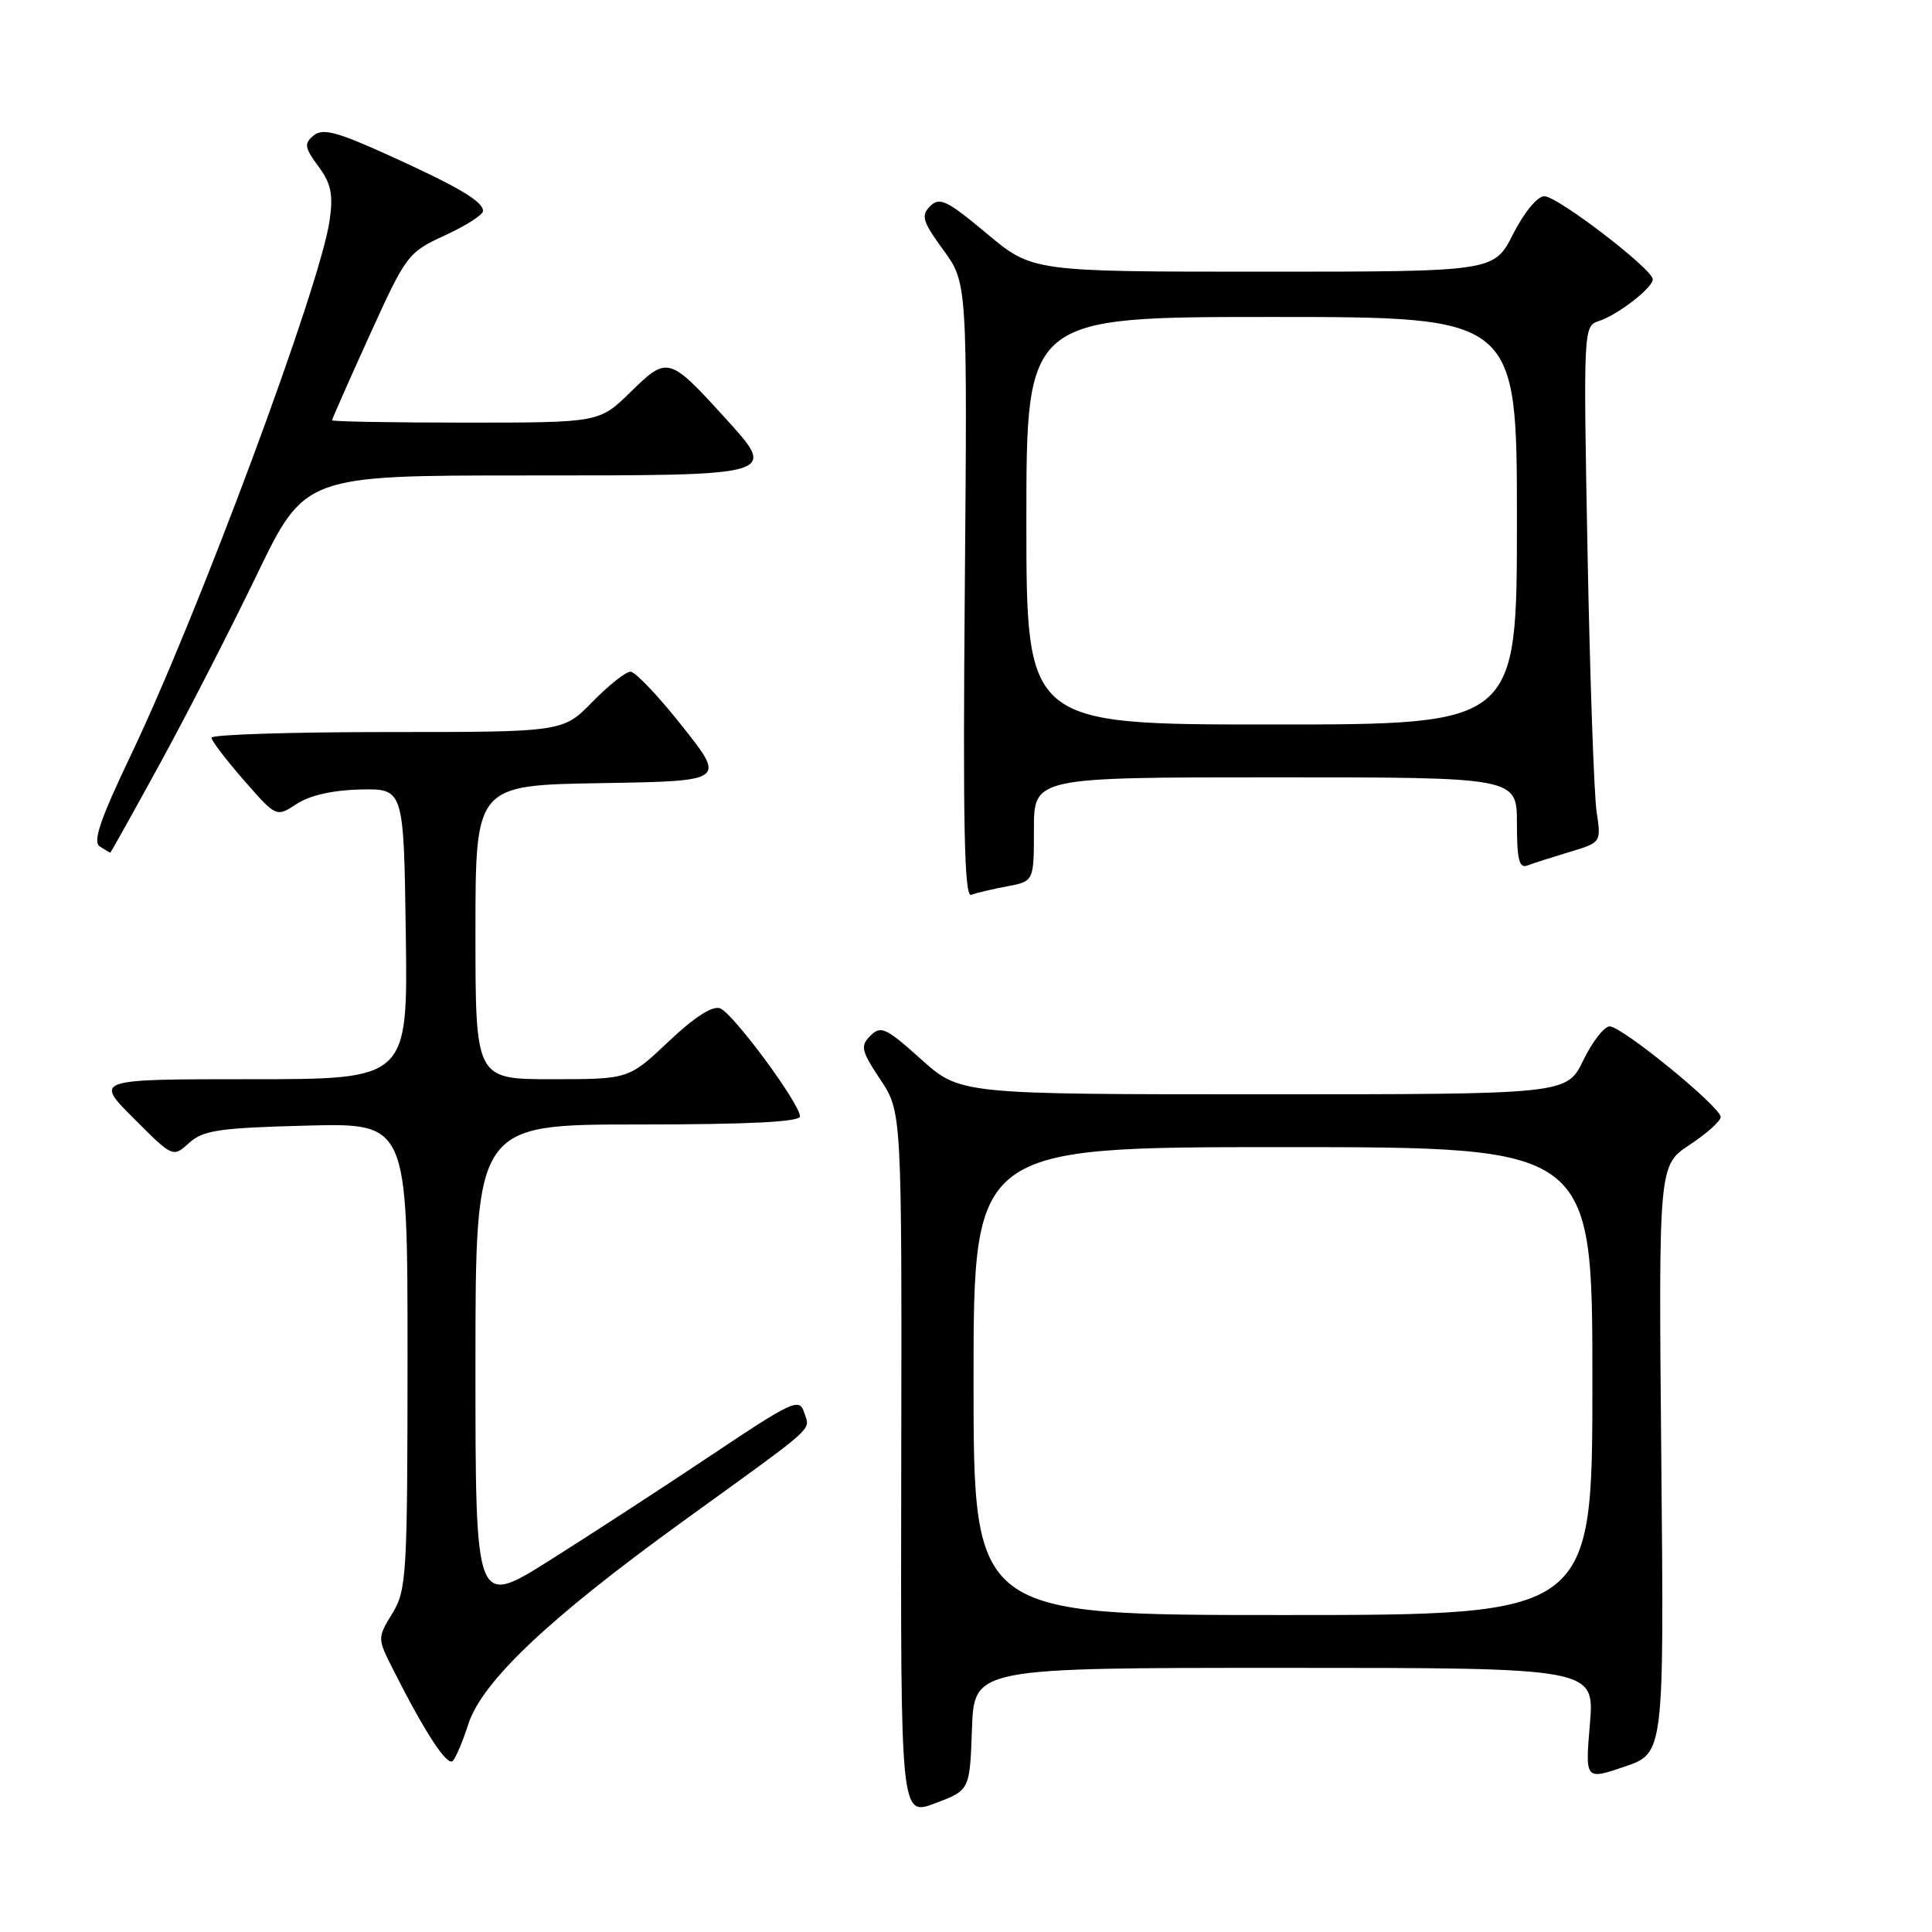 <?xml version="1.0" encoding="UTF-8" standalone="no"?>
<!DOCTYPE svg PUBLIC "-//W3C//DTD SVG 1.1//EN" "http://www.w3.org/Graphics/SVG/1.1/DTD/svg11.dtd" >
<svg xmlns="http://www.w3.org/2000/svg" xmlns:xlink="http://www.w3.org/1999/xlink" version="1.1" viewBox="0 0 256 256">
 <g >
 <path fill="currentColor"
d=" M 128.79 229.10 C 129.08 221.00 129.08 221.00 170.19 221.00 C 211.29 221.00 211.29 221.00 210.67 228.43 C 210.04 235.87 210.04 235.87 215.27 234.09 C 220.50 232.31 220.50 232.31 220.13 193.36 C 219.77 154.42 219.77 154.42 223.88 151.70 C 226.15 150.20 228.00 148.54 228.00 148.01 C 228.00 146.68 214.92 136.00 213.29 136.00 C 212.57 136.00 210.99 138.03 209.79 140.50 C 207.60 145.00 207.60 145.00 167.41 145.00 C 127.22 145.00 127.22 145.00 122.04 140.35 C 117.40 136.18 116.72 135.86 115.34 137.23 C 113.97 138.60 114.10 139.20 116.66 143.06 C 119.50 147.36 119.50 147.36 119.42 194.02 C 119.33 240.68 119.33 240.68 123.92 238.94 C 128.50 237.21 128.50 237.21 128.79 229.10 Z  M 62.04 228.50 C 63.85 222.82 72.75 214.41 90.50 201.58 C 108.68 188.43 107.34 189.64 106.54 187.12 C 105.93 185.20 104.99 185.63 94.19 192.86 C 87.76 197.16 78.11 203.43 72.75 206.81 C 63.00 212.93 63.00 212.93 63.00 180.97 C 63.00 149.00 63.00 149.00 84.50 149.00 C 99.11 149.00 106.00 148.66 106.00 147.93 C 106.00 146.25 97.15 134.27 95.42 133.61 C 94.42 133.22 92.00 134.78 88.59 138.01 C 83.31 143.00 83.31 143.00 73.15 143.00 C 63.00 143.00 63.00 143.00 63.00 123.52 C 63.00 104.05 63.00 104.05 79.58 103.77 C 96.16 103.50 96.16 103.50 90.42 96.25 C 87.27 92.26 84.17 89.00 83.55 89.00 C 82.92 89.00 80.65 90.80 78.50 93.00 C 74.59 97.00 74.59 97.00 51.30 97.00 C 38.48 97.00 28.01 97.34 28.02 97.75 C 28.03 98.16 29.97 100.70 32.33 103.40 C 36.61 108.30 36.61 108.30 39.34 106.51 C 41.07 105.38 44.14 104.69 47.78 104.61 C 53.50 104.50 53.50 104.50 53.77 123.75 C 54.04 143.00 54.04 143.00 33.28 143.00 C 12.52 143.00 12.52 143.00 17.72 148.19 C 22.91 153.39 22.91 153.39 25.06 151.44 C 26.91 149.77 29.04 149.45 40.60 149.15 C 54.00 148.80 54.00 148.80 54.00 179.65 C 53.99 208.74 53.88 210.69 51.99 213.78 C 49.99 217.06 49.99 217.06 52.12 221.28 C 56.34 229.64 59.28 234.12 60.01 233.32 C 60.42 232.87 61.33 230.70 62.04 228.50 Z  M 133.43 117.45 C 137.00 116.78 137.00 116.78 137.00 109.89 C 137.00 103.00 137.00 103.00 169.00 103.00 C 201.00 103.00 201.00 103.00 201.00 109.11 C 201.00 113.92 201.30 115.10 202.40 114.68 C 203.16 114.38 205.68 113.58 207.98 112.89 C 212.17 111.63 212.17 111.63 211.56 107.57 C 211.22 105.33 210.68 89.93 210.36 73.35 C 209.80 43.71 209.82 43.19 211.81 42.56 C 214.32 41.76 219.00 38.15 219.00 37.01 C 219.00 35.67 206.38 26.00 204.63 26.00 C 203.72 26.00 201.94 28.16 200.50 31.00 C 197.97 36.00 197.97 36.00 167.38 36.00 C 136.79 36.00 136.79 36.00 130.74 30.94 C 125.48 26.54 124.50 26.07 123.25 27.32 C 122.00 28.57 122.23 29.33 125.00 33.13 C 128.18 37.50 128.18 37.50 127.84 78.26 C 127.58 109.27 127.78 118.91 128.68 118.57 C 129.33 118.32 131.46 117.82 133.43 117.45 Z  M 21.16 101.25 C 24.70 94.79 30.47 83.54 33.99 76.25 C 40.38 63.00 40.38 63.00 69.72 63.00 C 103.49 63.00 103.11 63.11 95.87 55.15 C 88.68 47.26 88.41 47.18 83.59 51.91 C 79.42 56.00 79.42 56.00 61.71 56.00 C 51.97 56.00 44.00 55.86 44.00 55.69 C 44.00 55.52 46.24 50.45 48.97 44.44 C 53.82 33.75 54.05 33.45 58.97 31.18 C 61.74 29.91 64.00 28.46 64.00 27.96 C 64.00 26.67 60.73 24.75 51.26 20.46 C 44.58 17.44 42.75 16.97 41.55 17.96 C 40.27 19.02 40.35 19.55 42.18 22.03 C 43.87 24.31 44.17 25.75 43.68 29.19 C 42.47 37.78 26.34 81.20 17.40 99.93 C 13.27 108.57 12.26 111.55 13.22 112.16 C 13.93 112.61 14.55 112.98 14.61 112.98 C 14.68 112.99 17.62 107.71 21.16 101.25 Z  M 129.00 183.00 C 129.00 152.00 129.00 152.00 170.00 152.00 C 211.00 152.00 211.00 152.00 211.00 183.00 C 211.00 214.00 211.00 214.00 170.00 214.00 C 129.00 214.00 129.00 214.00 129.00 183.00 Z  M 136.00 69.00 C 136.00 42.00 136.00 42.00 168.50 42.00 C 201.00 42.00 201.00 42.00 201.00 69.00 C 201.00 96.00 201.00 96.00 168.50 96.00 C 136.00 96.00 136.00 96.00 136.00 69.00 Z "/>
</g>
</svg>